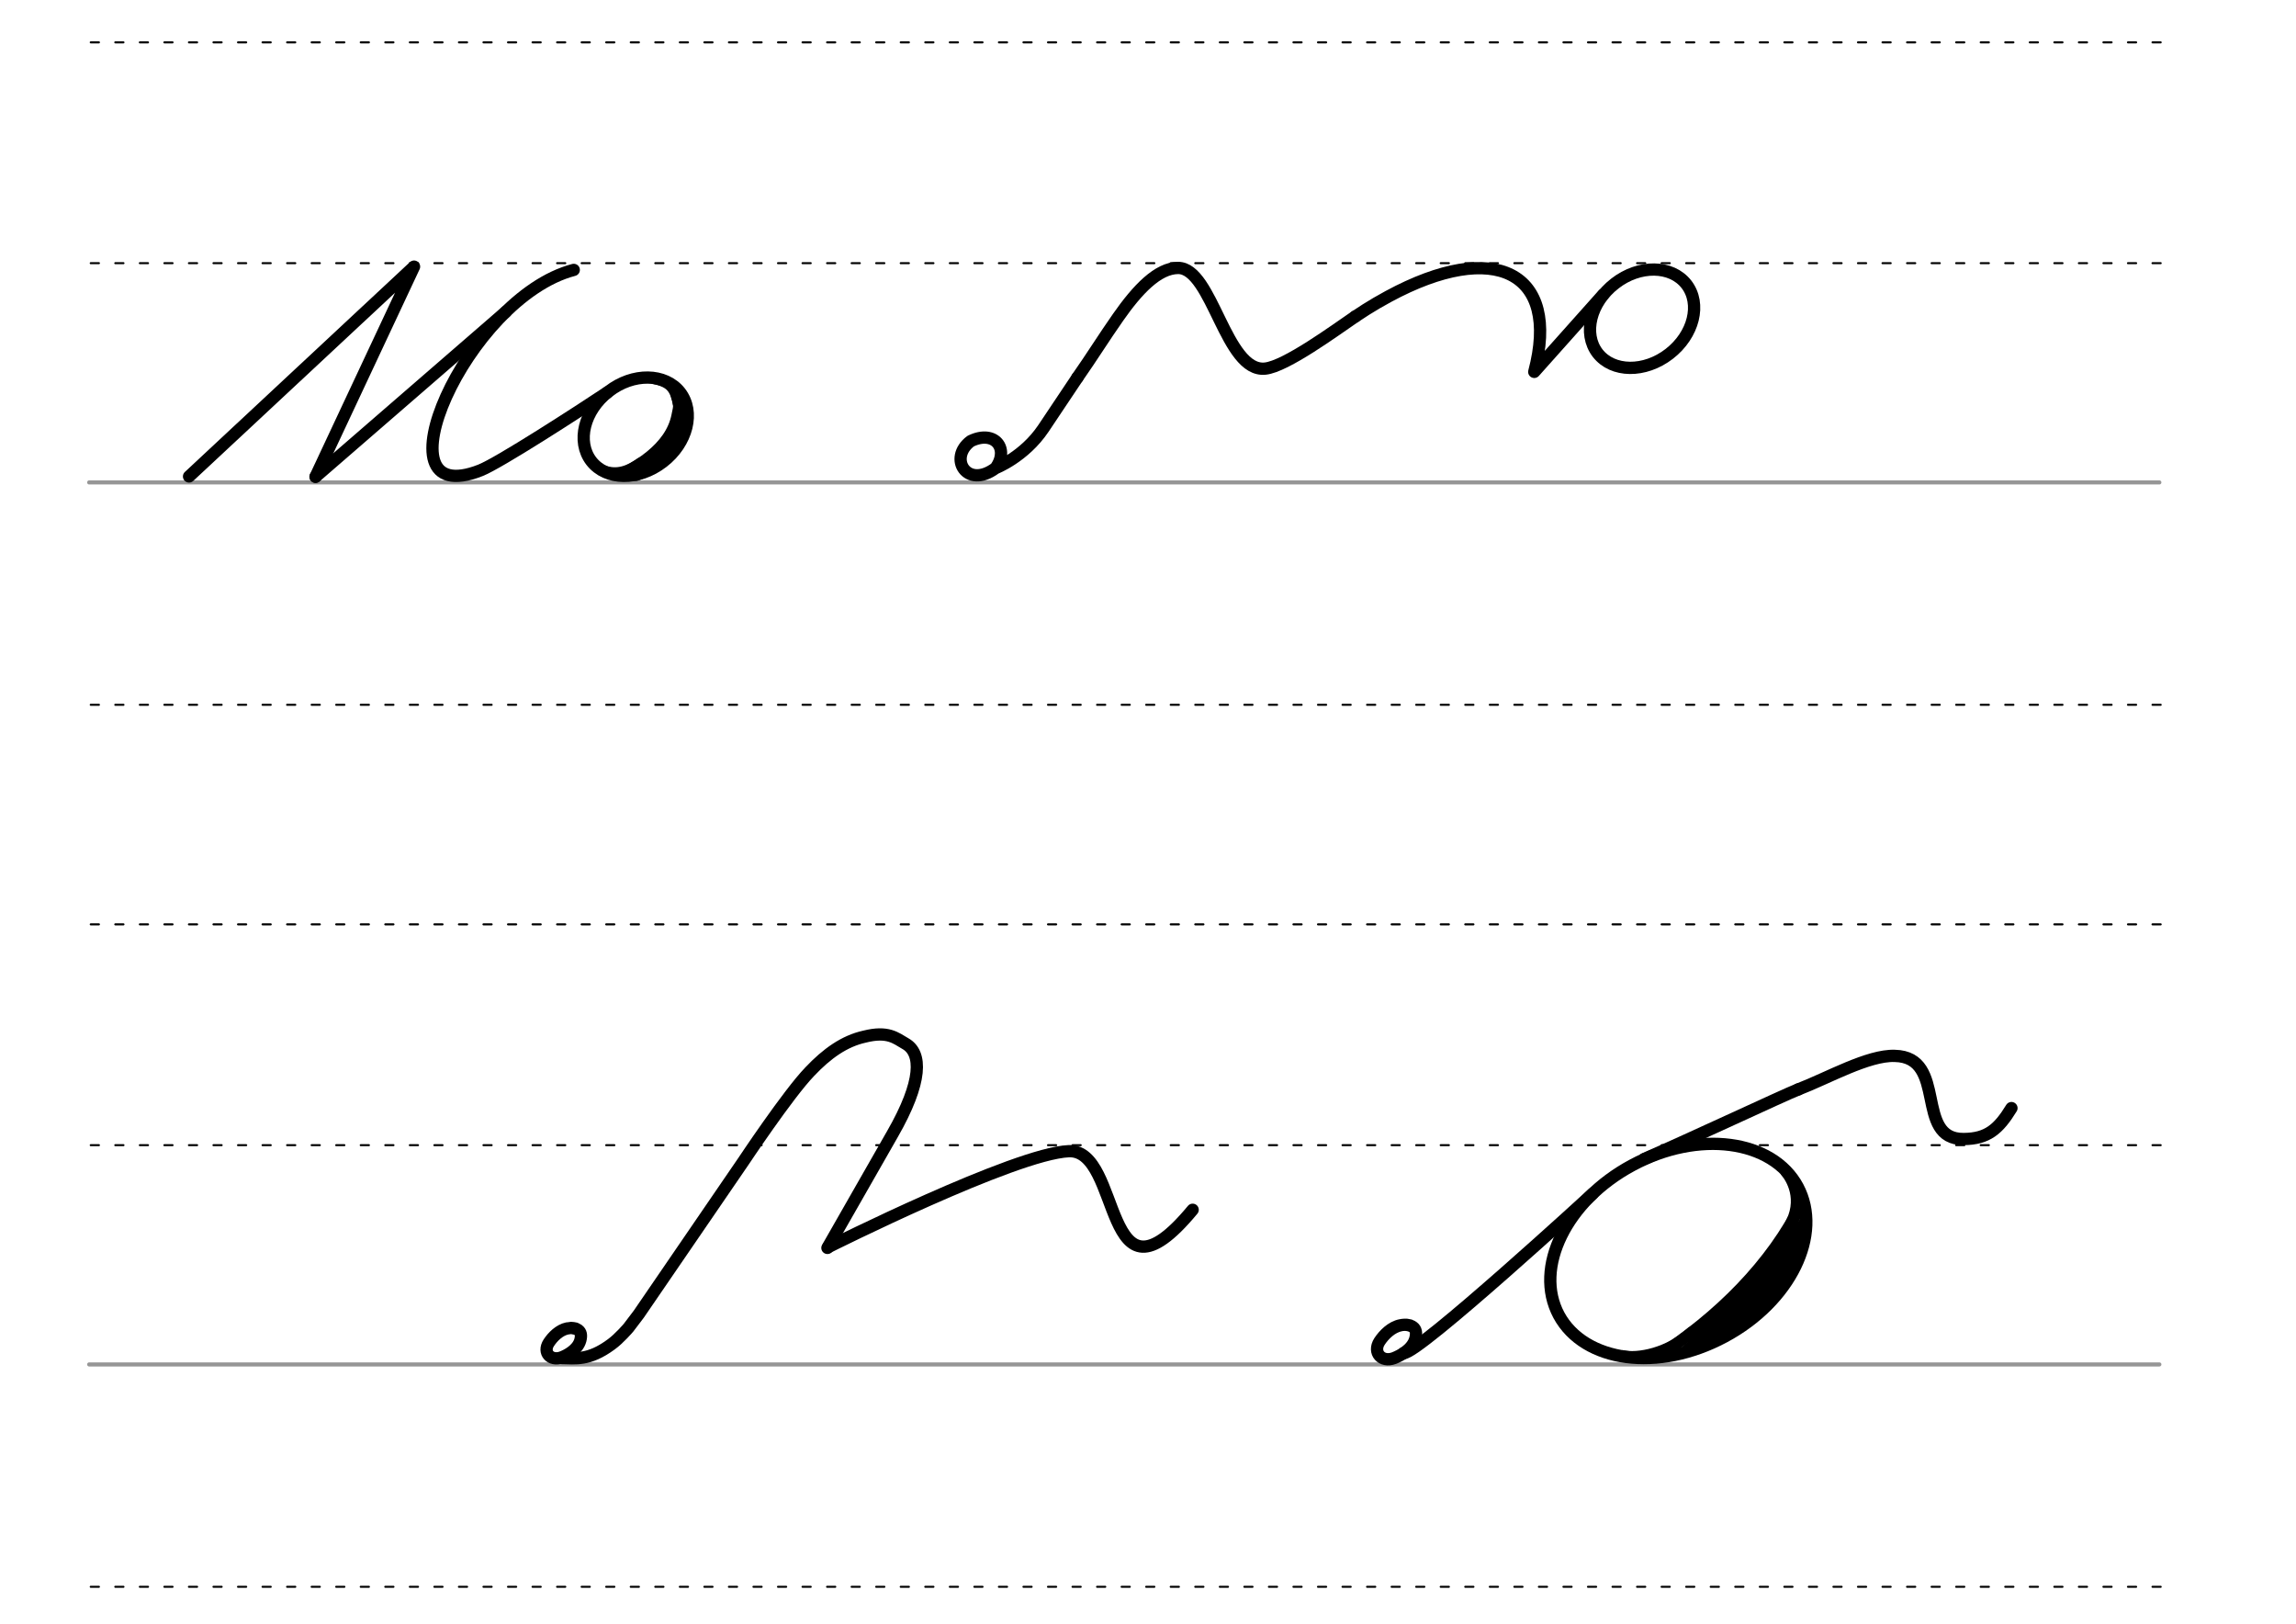 <?xml version="1.0" encoding="UTF-8" standalone="no"?>
<!-- Created with Inkscape (http://www.inkscape.org/) -->

<svg
   xmlns:dc="http://purl.org/dc/elements/1.1/"
   xmlns:cc="http://creativecommons.org/ns#"
   xmlns:rdf="http://www.w3.org/1999/02/22-rdf-syntax-ns#"
   xmlns:svg="http://www.w3.org/2000/svg"
   xmlns="http://www.w3.org/2000/svg"
   xmlns:sodipodi="http://sodipodi.sourceforge.net/DTD/sodipodi-0.dtd"
   xmlns:inkscape="http://www.inkscape.org/namespaces/inkscape"
   width="297mm"
   height="210mm"
   viewBox="0 0 1052.362 744.094"
   id="svg2"
   version="1.1"
   inkscape:version="0.92.3 (2405546, 2018-03-11)"
   sodipodi:docname="Z DEK Deutsche Einheitskurzschrift - Verkehrsschrift - etwas links liegen lassen.svg">
  <defs
     id="defs4">
    <pattern
       y="0"
       x="0"
       height="6"
       width="6"
       patternUnits="userSpaceOnUse"
       id="EMFhbasepattern" />
  </defs>
  <sodipodi:namedview
     id="base"
     pagecolor="#ffffff"
     bordercolor="#666666"
     borderopacity="1.0"
     inkscape:pageopacity="0.0"
     inkscape:pageshadow="2"
     inkscape:zoom="0.7"
     inkscape:cx="344.73853"
     inkscape:cy="539.06875"
     inkscape:document-units="px"
     inkscape:current-layer="layer2"
     showgrid="false"
     inkscape:window-width="1920"
     inkscape:window-height="1017"
     inkscape:window-x="1592"
     inkscape:window-y="-8"
     inkscape:window-maximized="1"
     showguides="true"
     inkscape:guide-bbox="true" />
  <g
     inkscape:label="Grundlinien"
     inkscape:groupmode="layer"
     id="layer1"
     transform="translate(0,-308.268)"
     sodipodi:insensitive="true">
    <g
       id="g2553"
       transform="translate(-16.688,-212.897)">
      <path
         sodipodi:nodetypes="cc"
         inkscape:connector-curvature="0"
         id="path3336"
         d="M 57.556,742.246 H 1006.421"
         style="fill:none;fill-rule:evenodd;stroke:#969696;stroke-width:1.875;stroke-linecap:round;stroke-linejoin:miter;stroke-miterlimit:4;stroke-dasharray:none;stroke-opacity:1" />
      <path
         sodipodi:nodetypes="cc"
         inkscape:connector-curvature="0"
         id="path3336-4"
         d="M 58.279,844.148 H 1007.144"
         style="fill:none;fill-rule:evenodd;stroke:#000000;stroke-width:0.938;stroke-linecap:round;stroke-linejoin:miter;stroke-miterlimit:2;stroke-dasharray:3.75, 7.5;stroke-dashoffset:0;stroke-opacity:1" />
      <path
         sodipodi:nodetypes="cc"
         inkscape:connector-curvature="0"
         id="path3336-7"
         d="M 58.279,641.77 H 1007.144"
         style="fill:none;fill-rule:evenodd;stroke:#000000;stroke-width:0.938;stroke-linecap:round;stroke-linejoin:miter;stroke-miterlimit:2;stroke-dasharray:3.75, 7.5;stroke-dashoffset:0;stroke-opacity:1" />
      <path
         sodipodi:nodetypes="cc"
         inkscape:connector-curvature="0"
         id="path3336-2"
         d="M 58.279,540.581 H 1007.144"
         style="fill:none;fill-rule:evenodd;stroke:#000000;stroke-width:0.938;stroke-linecap:round;stroke-linejoin:miter;stroke-miterlimit:2;stroke-dasharray:3.75, 7.5;stroke-dashoffset:0;stroke-opacity:1" />
    </g>
    <g
       transform="translate(-16.688,191.297)"
       id="g2553-5">
      <path
         sodipodi:nodetypes="cc"
         inkscape:connector-curvature="0"
         id="path3336-8"
         d="M 57.556,742.246 H 1006.421"
         style="fill:none;fill-rule:evenodd;stroke:#969696;stroke-width:1.875;stroke-linecap:round;stroke-linejoin:miter;stroke-miterlimit:4;stroke-dasharray:none;stroke-opacity:1" />
      <path
         sodipodi:nodetypes="cc"
         inkscape:connector-curvature="0"
         id="path3336-4-4"
         d="M 58.279,844.148 H 1007.144"
         style="fill:none;fill-rule:evenodd;stroke:#000000;stroke-width:0.938;stroke-linecap:round;stroke-linejoin:miter;stroke-miterlimit:2;stroke-dasharray:3.75, 7.5;stroke-dashoffset:0;stroke-opacity:1" />
      <path
         sodipodi:nodetypes="cc"
         inkscape:connector-curvature="0"
         id="path3336-7-4"
         d="M 58.279,641.77 H 1007.144"
         style="fill:none;fill-rule:evenodd;stroke:#000000;stroke-width:0.938;stroke-linecap:round;stroke-linejoin:miter;stroke-miterlimit:2;stroke-dasharray:3.75, 7.5;stroke-dashoffset:0;stroke-opacity:1" />
      <path
         sodipodi:nodetypes="cc"
         inkscape:connector-curvature="0"
         id="path3336-2-0"
         d="M 58.279,540.581 H 1007.144"
         style="fill:none;fill-rule:evenodd;stroke:#000000;stroke-width:0.938;stroke-linecap:round;stroke-linejoin:miter;stroke-miterlimit:2;stroke-dasharray:3.75, 7.5;stroke-dashoffset:0;stroke-opacity:1" />
    </g>
  </g>
  <g
     inkscape:groupmode="layer"
     id="layer2"
     inkscape:label="Stenozeichen"
     style="display:inline">
    <path
       id="path826"
       d="M 86.651,218.341 189.775,122.191 144.626,218.491"
       style="fill:none;stroke:#000000;stroke-width:5.625px;stroke-linecap:round;stroke-linejoin:round;stroke-miterlimit:4;stroke-dasharray:none;stroke-opacity:1"
       inkscape:connector-curvature="0" />
    <path
       id="path828"
       d="m 231.85,142.891 -87.224,75.599"
       style="fill:none;stroke:#000000;stroke-width:5.625px;stroke-linecap:round;stroke-linejoin:round;stroke-miterlimit:4;stroke-dasharray:none;stroke-opacity:1"
       inkscape:connector-curvature="0" />
    <path
       id="path830"
       d="m 311.724,179.791 c 6.9,8.925 3.375,23.175 -7.875,31.875 -11.25,8.7 -25.95,8.55 -32.85,-0.375 -6.825,-8.925 -3.3,-23.175 7.95,-31.875 11.175,-8.7 25.875,-8.475 32.775,0.375 z"
       style="fill:none;stroke:#000000;stroke-width:5.625px;stroke-linecap:round;stroke-linejoin:round;stroke-miterlimit:4;stroke-dasharray:none;stroke-opacity:1"
       inkscape:connector-curvature="0" />
    <path
       id="path832"
       d="m 313.899,184.516 c 0.3,9.3 -0.375,14.625 -6.375,21.975 -3.675,4.425 -8.85,8.25 -15.975,11.1"
       style="fill:none;stroke:#000000;stroke-width:5.625px;stroke-linecap:round;stroke-linejoin:miter;stroke-miterlimit:4;stroke-dasharray:none;stroke-opacity:1"
       inkscape:connector-curvature="0" />
    <path
       id="path834"
       d="m 310.299,179.266 c 2.025,6.9 1.725,6.45 0.675,11.625 -1.575,7.5 -6.15,13.5 -12.45,18.675 -3.225,2.625 -6.975,5.025 -10.95,7.275"
       style="fill:none;stroke:#000000;stroke-width:6.6px;stroke-linecap:round;stroke-linejoin:miter;stroke-miterlimit:4;stroke-dasharray:none;stroke-opacity:1"
       inkscape:connector-curvature="0" />
    <path
       id="path836"
       d="m 293.2,211.141 c -5.25,3.675 -10.275,5.7 -16.275,3.525"
       style="fill:none;stroke:#000000;stroke-width:2.85px;stroke-linecap:round;stroke-linejoin:miter;stroke-miterlimit:4;stroke-dasharray:none;stroke-opacity:1"
       inkscape:connector-curvature="0" />
    <path
       id="path838"
       d="m 299.5,174.541 c 7.35,1.575 9,4.05 10.35,10.875"
       style="fill:none;stroke:#000000;stroke-width:2.85px;stroke-linecap:round;stroke-linejoin:miter;stroke-miterlimit:4;stroke-dasharray:none;stroke-opacity:1"
       inkscape:connector-curvature="0" />
    <path
       id="path840"
       d="m 262.975,123.691 c -49.275,12.9 -92.324,111.299 -42.825,91.874 8.475,-3.3 45.3,-27.15 58.275,-35.775"
       style="fill:none;stroke:#000000;stroke-width:5.625px;stroke-linecap:round;stroke-linejoin:round;stroke-miterlimit:4;stroke-dasharray:none;stroke-opacity:1"
       inkscape:connector-curvature="0" />
    <path
       id="path842"
       d="m 456.324,214.516 c 6.45,-8.85 -0.375,-17.7 -11.4,-12.375 -10.425,7.725 -1.8,22.2 11.4,12.375 0,0 13.125,-5.1 21.9,-18.15 l 15.6,-23.325"
       style="fill:none;stroke:#000000;stroke-width:5.625px;stroke-linecap:round;stroke-linejoin:round;stroke-miterlimit:4;stroke-dasharray:none;stroke-opacity:1"
       inkscape:connector-curvature="0" />
    <path
       id="path844"
       d="m 493.823,173.041 c 6.375,-9.075 12.3,-18.6 18.675,-27.675 8.85,-12.675 18.225,-22.575 27.525,-22.575 15.675,0 21.75,48.075 39.9,46.125 9.45,-0.975 32.1,-17.625 41.25,-23.85"
       style="fill:none;stroke:#000000;stroke-width:5.625px;stroke-linecap:round;stroke-linejoin:round;stroke-miterlimit:4;stroke-dasharray:none;stroke-opacity:1"
       inkscape:connector-curvature="0" />
    <path
       id="path846"
       d="m 621.172,145.066 c 3.3,-2.25 6.6,-4.275 9.75,-6.15 1.8,-1.05 3.675,-2.1 5.475,-3.075 48.675,-26.325 78.974,-11.4 66.825,34.575 l 31.65,-35.475"
       style="fill:none;stroke:#000000;stroke-width:5.625px;stroke-linecap:round;stroke-linejoin:round;stroke-miterlimit:4;stroke-dasharray:none;stroke-opacity:1"
       inkscape:connector-curvature="0" />
    <path
       id="path848"
       d="m 772.971,130.291 c 6.9,8.925 3.375,23.175 -7.875,31.875 -11.25,8.7 -25.95,8.55 -32.85,-0.375 -6.825,-8.925 -3.3,-23.175 7.95,-31.875 11.175,-8.7 25.875,-8.475 32.775,0.375 z"
       style="fill:none;stroke:#000000;stroke-width:5.625px;stroke-linecap:round;stroke-linejoin:round;stroke-miterlimit:4;stroke-dasharray:none;stroke-opacity:1"
       inkscape:connector-curvature="0" />
    <path
       id="path850"
       d="m 257.448,622.353 c 6.225,0.075 12.375,1.35 22.65,-6.225 3.675,-2.625 7.95,-7.65 7.95,-7.65 l 4.725,-6.225 47.925,-69.974 c 0,0 20.475,-30.825 30.45,-41.175 7.875,-8.325 15.9,-14.025 25.125,-16.05 10.725,-2.7 14.325,0.675 18.75,3.225 7.575,4.275 7.95,17.175 -6,41.475 l -29.775,52.125"
       style="fill:none;stroke:#000000;stroke-width:5.625px;stroke-linecap:round;stroke-linejoin:round;stroke-miterlimit:4;stroke-dasharray:none;stroke-opacity:1"
       inkscape:connector-curvature="0" />
    <path
       id="path852"
       d="m 262.323,608.628 c 0.9,0.15 1.65,0.3 2.25,0.6 0.225,0.075 0.375,0.225 0.525,0.375 1.125,0.825 1.5,2.25 0.9,4.575 -1.2,4.425 -6.225,6.975 -8.625,7.875 -5.025,1.8 -8.7,-2.25 -5.85,-6.675 1.8,-2.775 4.875,-5.85 8.475,-6.6 0.3,0 0.525,-0.075 0.75,-0.075 0.3,0 0.6,-0.15 0.975,-0.15 0.675,0 1.35,0.15 2.1,0.3"
       style="fill:none;stroke:#000000;stroke-width:5.625px;stroke-linecap:round;stroke-linejoin:round;stroke-miterlimit:4;stroke-dasharray:none;stroke-opacity:1"
       inkscape:connector-curvature="0" />
    <path
       id="path854"
       d="m 379.622,571.503 c 0,0 85.499,-42.9 110.249,-43.95 24.825,-1.05 15.075,77.174 56.775,26.85"
       style="fill:none;stroke:#000000;stroke-width:5.625px;stroke-linecap:round;stroke-linejoin:round;stroke-miterlimit:4;stroke-dasharray:none;stroke-opacity:1"
       inkscape:connector-curvature="0" />
    <path
       id="path856"
       d="m 644.589,607.104 c 0.975,0.15 1.8,0.375 2.475,0.675 0.225,0.15 0.45,0.3 0.675,0.45 1.2,0.9 1.65,2.55 0.975,5.175 -1.35,5.1 -7.125,7.95 -9.825,9 -5.625,2.1 -9.825,-2.625 -6.6,-7.65 2.025,-3.075 5.475,-6.6 9.675,-7.425 0.225,-0.075 0.525,-0.075 0.825,-0.15 0.3,0 0.675,-0.075 1.05,-0.075 0.75,0 1.575,0.075 2.4,0.3"
       style="fill:none;stroke:#000000;stroke-width:5.625px;stroke-linecap:round;stroke-linejoin:round;stroke-miterlimit:4;stroke-dasharray:none;stroke-opacity:1"
       inkscape:connector-curvature="0" />
    <path
       id="path858"
       d="m 730.013,547.029 c 0,0 -79.874,73.349 -86.624,73.049"
       style="fill:none;stroke:#000000;stroke-width:5.625px;stroke-linecap:round;stroke-linejoin:round;stroke-miterlimit:4;stroke-dasharray:none;stroke-opacity:1"
       inkscape:connector-curvature="0" />
    <path
       id="path860"
       d="m 824.213,499.255 c 13.5,-5.175 32.1,-15.825 44.25,-15.375 24.525,0.525 8.7,38.325 31.575,38.1 10.875,-0.075 15.975,-4.5 21.9,-14.175"
       style="fill:none;stroke:#000000;stroke-width:5.625px;stroke-linecap:round;stroke-linejoin:round;stroke-miterlimit:4;stroke-dasharray:none;stroke-opacity:1"
       inkscape:connector-curvature="0" />
    <path
       id="path862"
       d="m 753.638,531.129 c 21.6,-9.375 63.375,-29.025 70.574,-31.875"
       style="fill:none;stroke:#000000;stroke-width:5.625px;stroke-linecap:round;stroke-linejoin:round;stroke-miterlimit:4;stroke-dasharray:none;stroke-opacity:1"
       inkscape:connector-curvature="0" />
    <path
       id="path864"
       d="m 823.988,543.879 c 11.625,21.75 -3.375,52.5 -33.6,68.699 -30.3,16.275 -64.2,11.775 -75.899,-9.9 -11.625,-21.75 3.45,-52.5 33.675,-68.699 30.225,-16.275 64.2,-11.775 75.824,9.9 z"
       style="fill:none;stroke:#000000;stroke-width:5.625px;stroke-linecap:round;stroke-linejoin:round;stroke-miterlimit:4;stroke-dasharray:none;stroke-opacity:1"
       inkscape:connector-curvature="0" />
    <path
       id="path866"
       d="m 825.938,551.304 c -13.725,27.9 -38.1,52.35 -66.749,70.724"
       style="fill:none;stroke:#000000;stroke-width:5.4px;stroke-linecap:round;stroke-linejoin:miter;stroke-miterlimit:4;stroke-dasharray:none;stroke-opacity:1"
       inkscape:connector-curvature="0" />
    <path
       id="path868"
       d="m 827.138,560.304 c -15.9,21.3 -33.075,41.475 -54,58.5"
       style="fill:none;stroke:#000000;stroke-width:5.4px;stroke-linecap:round;stroke-linejoin:miter;stroke-miterlimit:4;stroke-dasharray:none;stroke-opacity:1"
       inkscape:connector-curvature="0" />
    <path
       id="path870"
       d="m 826.238,566.754 c -14.325,21.6 -19.8,29.625 -41.7,46.5"
       style="fill:none;stroke:#000000;stroke-width:7.2px;stroke-linecap:round;stroke-linejoin:miter;stroke-miterlimit:4;stroke-dasharray:none;stroke-opacity:1"
       inkscape:connector-curvature="0" />
    <path
       id="path872"
       d="m 774.863,609.879 c -10.125,9.6 -24.3,12.225 -31.2,10.65"
       style="fill:none;stroke:#000000;stroke-width:3.6px;stroke-linecap:round;stroke-linejoin:miter;stroke-miterlimit:4;stroke-dasharray:none;stroke-opacity:1"
       inkscape:connector-curvature="0" />
    <path
       id="path874"
       d="m 817.913,537.429 c 2.175,2.55 8.625,12.225 1.35,24.525"
       style="fill:none;stroke:#000000;stroke-width:3.6px;stroke-linecap:round;stroke-linejoin:miter;stroke-miterlimit:4;stroke-dasharray:none;stroke-opacity:1"
       inkscape:connector-curvature="0" />
  </g>
</svg>
